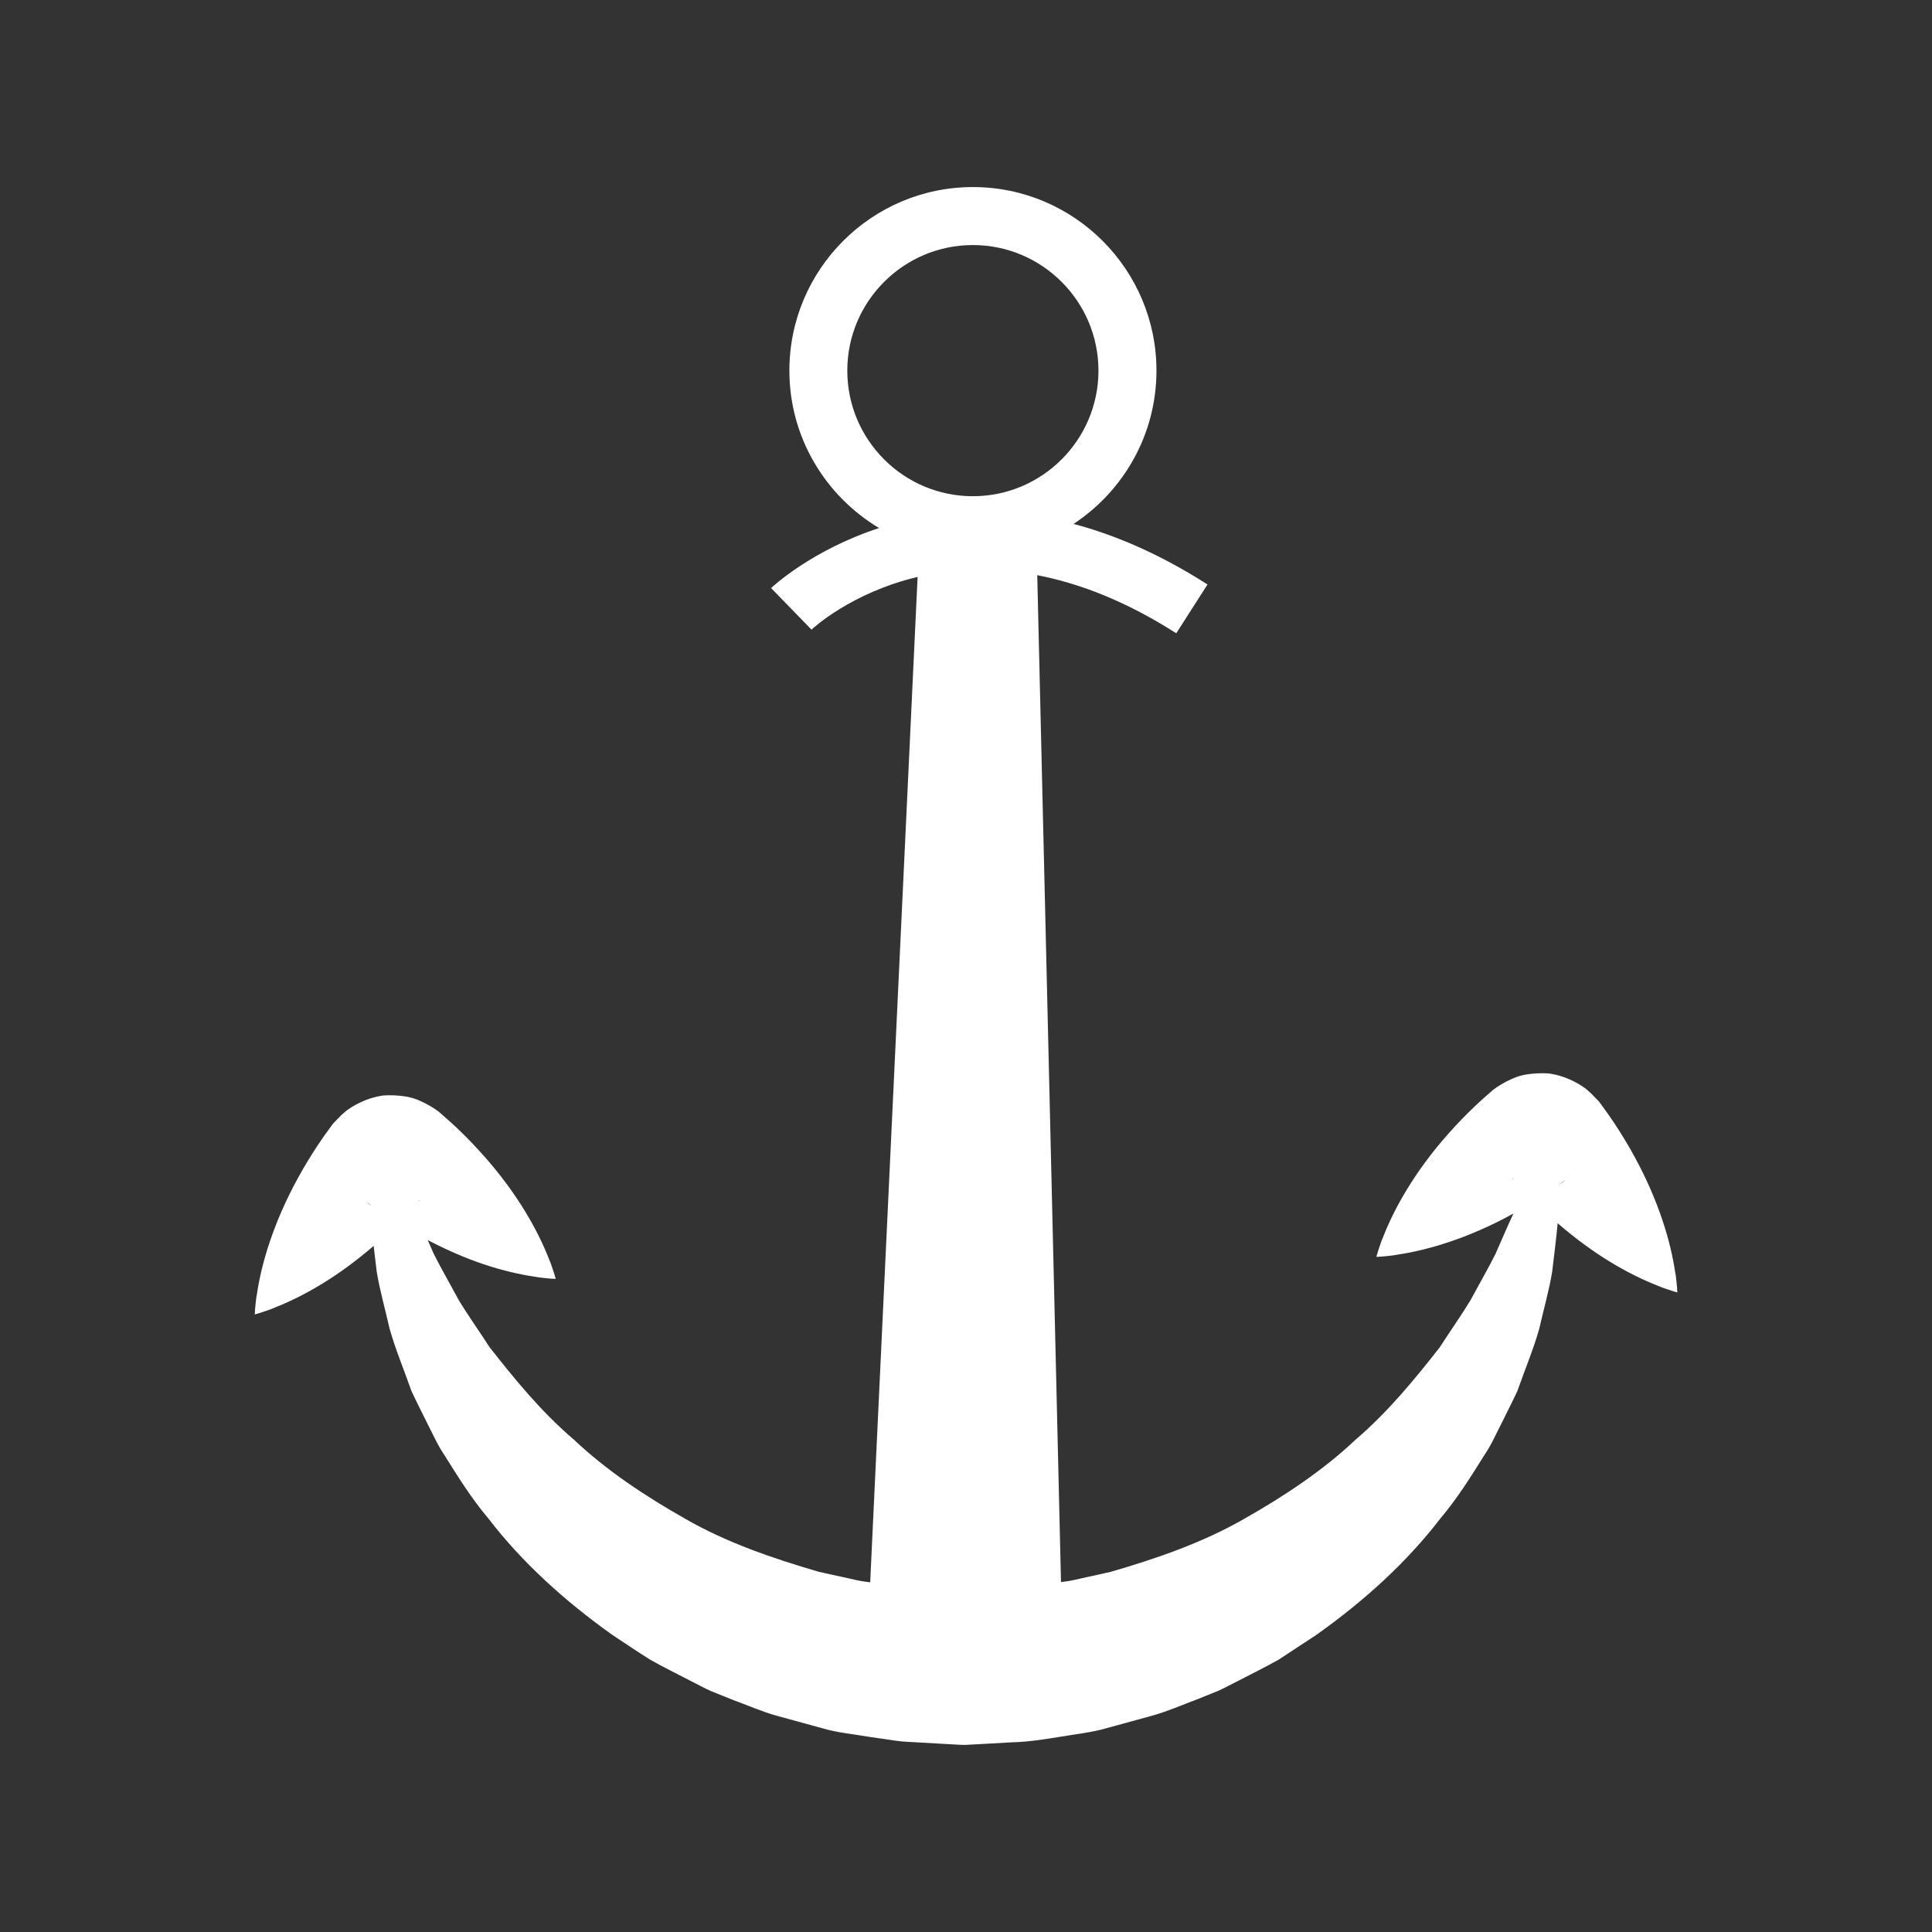 <?xml version="1.0" encoding="utf-8"?>
<!-- Generator: Adobe Illustrator 16.0.0, SVG Export Plug-In . SVG Version: 6.00 Build 0)  -->
<!DOCTYPE svg PUBLIC "-//W3C//DTD SVG 1.1//EN" "http://www.w3.org/Graphics/SVG/1.1/DTD/svg11.dtd">
<svg version="1.1" id="Layer_6" xmlns="http://www.w3.org/2000/svg" xmlns:xlink="http://www.w3.org/1999/xlink" x="0px" y="0px"
	 width="70px" height="70px" viewBox="0 0 100 100" enable-background="new 0 0 100 100" xml:space="preserve">
<rect x="0" y="0" width="100" height="100" fill="#333333" stroke="none"/>
<path fill="#ffffff" d="M86.8,66.599c-0.025-0.185-0.034-0.477-0.102-0.805c-0.103-0.681-0.304-1.609-0.651-2.639
	c-0.344-1.032-0.831-2.169-1.455-3.305c-0.309-0.571-0.656-1.138-1.026-1.7c-0.188-0.279-0.378-0.56-0.581-0.832l-0.15-0.205
	l-0.076-0.103l-0.423-0.434l-0.013-0.011l-0.023-0.021l-0.049-0.042l-0.096-0.083l-0.049-0.042l-0.023-0.021l-0.137-0.097
	c-0.412-0.286-0.929-0.517-1.433-0.633c-0.122-0.027-0.26-0.056-0.364-0.066l-0.278-0.01c-0.188-0.002-0.378,0.007-0.566,0.026
	c-0.382,0.034-0.735,0.116-1.082,0.282c-0.327,0.141-0.729,0.386-0.927,0.542l-0.192,0.167c-0.259,0.22-0.507,0.45-0.753,0.68
	c-0.488,0.463-0.949,0.943-1.38,1.428c-0.862,0.967-1.589,1.967-2.153,2.897c-0.567,0.928-0.969,1.789-1.219,2.433
	c-0.137,0.306-0.211,0.589-0.275,0.764c-0.055,0.188-0.084,0.287-0.084,0.287s0.104-0.006,0.299-0.018
	c0.184-0.025,0.477-0.034,0.805-0.1c0.684-0.101,1.612-0.301,2.643-0.647c1.033-0.344,2.17-0.83,3.305-1.456
	c0.014-0.008,0.028-0.018,0.043-0.026c-0.307,0.654-0.601,1.352-0.925,2.085c-0.383,0.766-0.84,1.552-1.282,2.379
	c-0.488,0.808-1.063,1.617-1.611,2.468c-1.264,1.609-2.635,3.307-4.373,4.794c-1.654,1.562-3.649,2.894-5.76,4.088
	c-2.115,1.212-4.488,2.039-6.902,2.737c-0.615,0.136-1.232,0.272-1.853,0.41c-0.233,0.058-0.474,0.087-0.712,0.118l-1.229-52.117
	c2.162,0.418,4.572,1.329,7.195,3.008l1.617-2.527c-2.465-1.577-4.785-2.566-6.934-3.134c2.582-1.7,4.292-4.62,4.292-7.936
	c0-5.238-4.262-9.5-9.5-9.5s-9.5,4.262-9.5,9.5c0,3.462,1.868,6.489,4.643,8.149c-3.517,1.149-5.546,3.066-5.589,3.107l2.092,2.152
	c0.037-0.037,2.025-1.907,5.491-2.729l-2.454,52.039c-0.266-0.032-0.534-0.068-0.819-0.138c-0.619-0.137-1.237-0.273-1.852-0.409
	c-2.411-0.706-4.788-1.522-6.899-2.74c-2.109-1.193-4.104-2.526-5.756-4.088c-1.738-1.485-3.107-3.182-4.371-4.791
	c-0.55-0.85-1.127-1.657-1.613-2.466c-0.442-0.826-0.9-1.612-1.283-2.378c-0.107-0.241-0.206-0.472-0.309-0.704
	c0.991,0.516,1.976,0.944,2.879,1.245c1.029,0.347,1.959,0.547,2.642,0.647c0.329,0.065,0.621,0.074,0.806,0.1
	c0.195,0.012,0.299,0.018,0.299,0.018s-0.029-0.1-0.084-0.287c-0.064-0.175-0.139-0.458-0.275-0.764
	c-0.25-0.644-0.652-1.505-1.219-2.433c-0.564-0.931-1.292-1.931-2.154-2.897c-0.43-0.484-0.891-0.965-1.379-1.428
	c-0.246-0.229-0.494-0.46-0.754-0.68l-0.192-0.167c-0.198-0.156-0.599-0.401-0.927-0.542c-0.346-0.166-0.699-0.248-1.082-0.282
	c-0.188-0.02-0.378-0.028-0.566-0.026l-0.277,0.01c-0.105,0.011-0.242,0.039-0.365,0.066c-0.504,0.116-1.02,0.347-1.433,0.633
	l-0.136,0.097l-0.024,0.021l-0.048,0.042l-0.097,0.083l-0.048,0.042l-0.024,0.021l-0.013,0.011l-0.422,0.434l-0.076,0.103
	l-0.15,0.205c-0.203,0.272-0.395,0.553-0.582,0.832c-0.369,0.563-0.717,1.129-1.025,1.7c-0.625,1.136-1.111,2.272-1.456,3.305
	c-0.348,1.029-0.549,1.958-0.651,2.639c-0.066,0.328-0.076,0.62-0.102,0.805c-0.012,0.194-0.018,0.298-0.018,0.298
	s0.1-0.029,0.286-0.085c0.174-0.065,0.456-0.139,0.761-0.277c0.643-0.251,1.502-0.653,2.43-1.221
	c0.859-0.522,1.777-1.189,2.677-1.967c0.05,0.424,0.104,0.861,0.157,1.319c0.15,0.938,0.429,1.91,0.669,2.968
	c0.292,1.036,0.728,2.083,1.128,3.216c0.248,0.54,0.527,1.081,0.803,1.641c0.287,0.553,0.541,1.147,0.904,1.682
	c0.689,1.096,1.4,2.251,2.3,3.311c1.698,2.21,3.897,4.224,6.399,6.001c0.641,0.424,1.283,0.86,1.947,1.276
	c0.679,0.388,1.389,0.73,2.094,1.1c0.355,0.177,0.706,0.371,1.07,0.535l1.116,0.448c0.757,0.273,1.499,0.609,2.282,0.825
	c0.785,0.216,1.573,0.432,2.363,0.647c0.777,0.232,1.688,0.315,2.535,0.46l1.294,0.188c0.438,0.064,0.751,0.054,1.132,0.084
	l2.195,0.124c0.408,0.009,0.136,0.001,0.236,0.003L50,90.313l0.077-0.004l0.155-0.008l0.309-0.017l0.619-0.033l1.236-0.07
	c0.826-0.021,1.643-0.149,2.457-0.282c0.811-0.142,1.633-0.217,2.422-0.449c0.789-0.217,1.578-0.432,2.362-0.647
	c0.782-0.217,1.527-0.548,2.28-0.828l1.117-0.448c0.363-0.164,0.715-0.357,1.07-0.535c0.704-0.367,1.414-0.711,2.093-1.098
	c0.653-0.43,1.302-0.855,1.944-1.278c2.503-1.776,4.701-3.791,6.397-6.001c0.898-1.059,1.611-2.212,2.299-3.309
	c0.364-0.534,0.617-1.128,0.904-1.681c0.277-0.559,0.554-1.101,0.803-1.64c0.399-1.133,0.838-2.179,1.128-3.215
	c0.241-1.057,0.521-2.028,0.671-2.967c0.104-0.896,0.212-1.721,0.28-2.49c0.912,0.792,1.845,1.47,2.717,2
	c0.927,0.567,1.787,0.97,2.429,1.221c0.305,0.139,0.587,0.212,0.761,0.277c0.188,0.056,0.287,0.085,0.287,0.085
	S86.813,66.793,86.8,66.599z M21.666,62.173l0.037-0.031l0.05-0.04l0.024-0.021l-0.076,0.075c-0.016,0.015-0.038,0.023-0.055,0.037
	C21.653,62.187,21.66,62.18,21.666,62.173z M19.182,62.366c0.003,0.002,0.006,0.004,0.008,0.006c0,0.004,0,0.008,0,0.012
	c-0.099-0.064-0.184-0.132-0.213-0.169L19.182,62.366z M50.356,12.684c3.584,0,6.5,2.916,6.5,6.5s-2.916,6.5-6.5,6.5
	s-6.5-2.916-6.5-6.5S46.772,12.684,50.356,12.684z M78.223,60.94l0.023,0.021l0.05,0.04l0.038,0.031
	c0.006,0.007,0.013,0.014,0.019,0.021c-0.017-0.014-0.038-0.022-0.054-0.037L78.223,60.94z M80.692,61.313
	c0.041-0.03,0.084-0.058,0.125-0.088l0.205-0.151C80.982,61.125,80.837,61.235,80.692,61.313z"/>
</svg>
